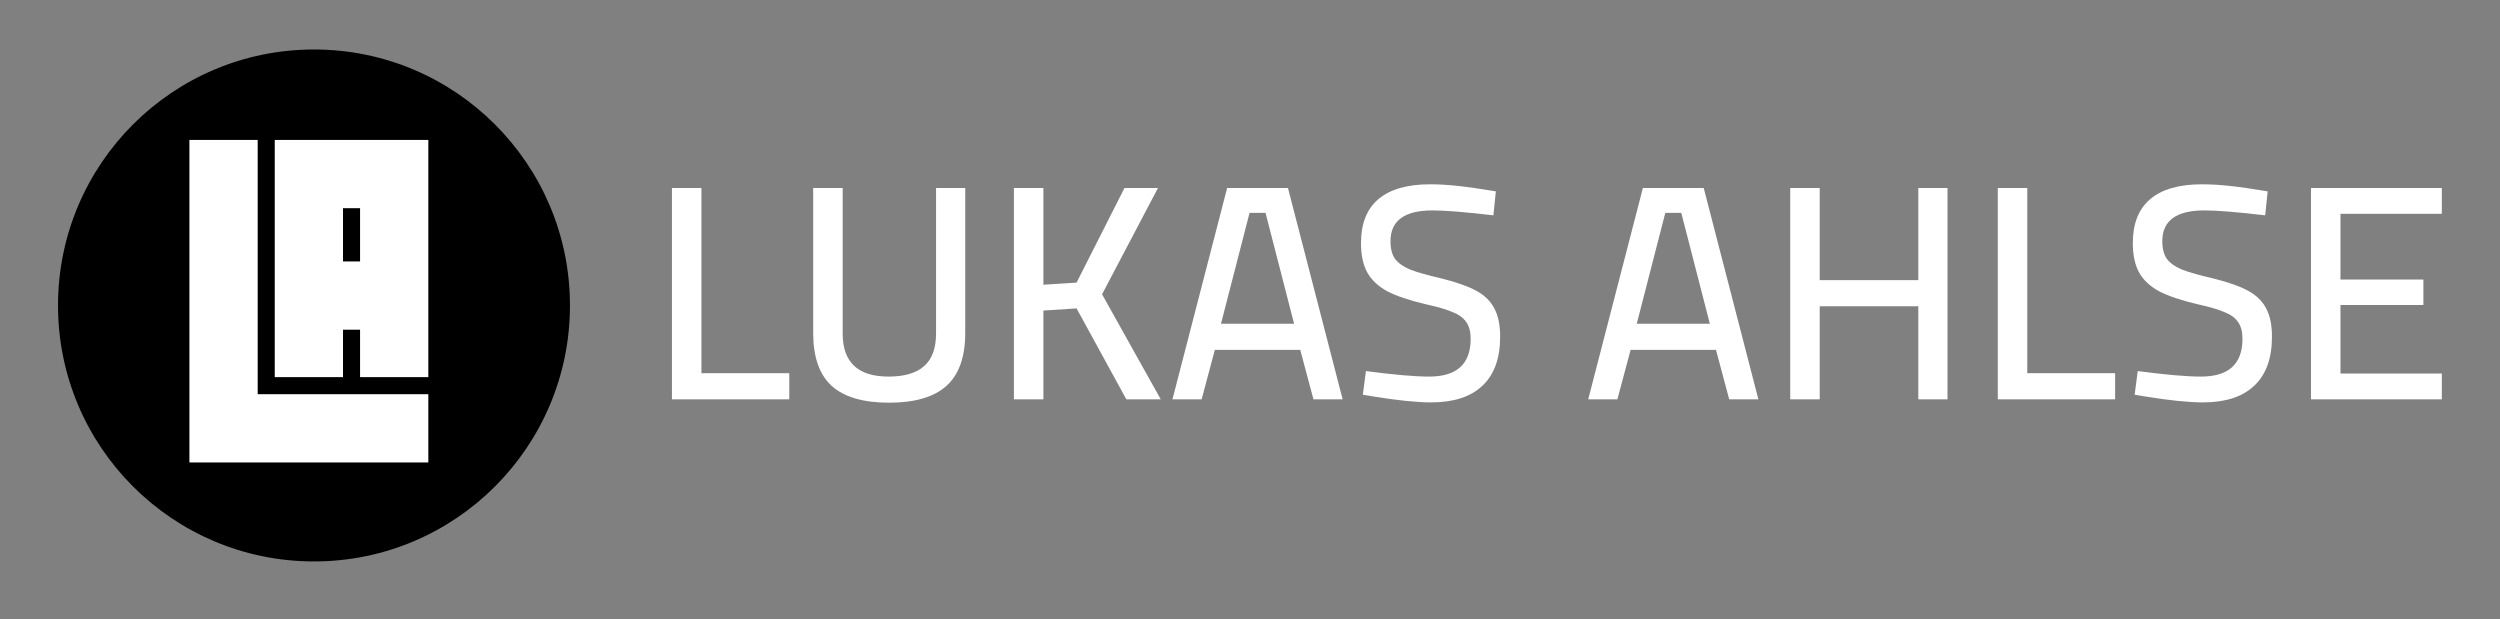 <svg width="1465" height="363" viewBox="0 0 1465 363" fill="none" xmlns="http://www.w3.org/2000/svg">
<rect x="0" y="0" width="1465" height="363" fill="#808080" stroke="none"/>
<g clip-path="url(#clip0_14:70)">
<path d="M462.52 218.7V234H393.76V110.16H411.04V218.7H462.52ZM520.988 235.98C505.988 235.98 494.828 232.74 487.508 226.26C480.188 219.66 476.528 209.28 476.528 195.12V110.16H493.808V195.48C493.808 212.28 502.748 220.68 520.628 220.68C529.988 220.68 536.948 218.64 541.508 214.56C546.188 210.48 548.528 204.12 548.528 195.48V110.16H565.628V195.12C565.628 209.28 561.908 219.66 554.468 226.26C547.148 232.74 535.988 235.98 520.988 235.98ZM630.871 180.72L611.431 181.98V234H594.151V110.16H611.431V166.86L630.871 165.6L658.951 110.16H678.571L645.811 172.44L680.191 234H660.031L630.871 180.72ZM761.942 205.02H711.902L704.162 234H687.062L719.102 110.16H754.742L786.782 234H769.682L761.942 205.02ZM715.502 189.72H758.342L741.602 124.74H732.242L715.502 189.72ZM838.589 235.8C830.309 235.8 819.149 234.66 805.109 232.38L798.629 231.3L800.429 217.44C816.629 219.6 828.989 220.68 837.509 220.68C853.709 220.68 861.809 213.3 861.809 198.54C861.809 194.46 860.969 191.22 859.289 188.82C857.609 186.3 854.909 184.32 851.189 182.88C847.589 181.32 842.489 179.82 835.889 178.38C826.169 176.1 818.609 173.58 813.209 170.82C807.809 167.94 803.849 164.28 801.329 159.84C798.809 155.4 797.549 149.58 797.549 142.38C797.549 130.98 800.969 122.4 807.809 116.64C814.649 110.88 824.729 108 838.049 108C842.969 108 848.249 108.3 853.889 108.9C859.649 109.5 867.209 110.58 876.569 112.14L875.129 126.18C858.689 124.26 846.809 123.3 839.489 123.3C823.049 123.3 814.829 129.3 814.829 141.3C814.829 145.74 815.729 149.22 817.529 151.74C819.449 154.26 822.449 156.36 826.529 158.04C830.609 159.6 836.789 161.34 845.069 163.26C853.709 165.42 860.429 167.82 865.229 170.46C870.029 173.1 873.509 176.52 875.669 180.72C877.949 184.92 879.089 190.44 879.089 197.28C879.089 210 875.609 219.6 868.649 226.08C861.809 232.56 851.789 235.8 838.589 235.8ZM1005.57 205.02H955.534L947.794 234H930.694L962.734 110.16H998.374L1030.41 234H1013.31L1005.57 205.02ZM959.134 189.72H1001.97L985.234 124.74H975.874L959.134 189.72ZM1141.23 110.16V234H1124.13V179.46H1066.35V234H1049.07V110.16H1066.35V164.16H1124.13V110.16H1141.23ZM1239.47 218.7V234H1170.71V110.16H1187.99V218.7H1239.47ZM1290.87 235.8C1282.59 235.8 1271.43 234.66 1257.39 232.38L1250.91 231.3L1252.71 217.44C1268.91 219.6 1281.27 220.68 1289.79 220.68C1305.99 220.68 1314.09 213.3 1314.09 198.54C1314.09 194.46 1313.25 191.22 1311.57 188.82C1309.89 186.3 1307.19 184.32 1303.47 182.88C1299.87 181.32 1294.77 179.82 1288.17 178.38C1278.45 176.1 1270.89 173.58 1265.49 170.82C1260.09 167.94 1256.13 164.28 1253.61 159.84C1251.09 155.4 1249.83 149.58 1249.83 142.38C1249.83 130.98 1253.25 122.4 1260.09 116.64C1266.93 110.88 1277.01 108 1290.33 108C1295.25 108 1300.53 108.3 1306.17 108.9C1311.93 109.5 1319.49 110.58 1328.85 112.14L1327.41 126.18C1310.97 124.26 1299.09 123.3 1291.77 123.3C1275.33 123.3 1267.11 129.3 1267.11 141.3C1267.11 145.74 1268.01 149.22 1269.81 151.74C1271.73 154.26 1274.73 156.36 1278.81 158.04C1282.89 159.6 1289.07 161.34 1297.35 163.26C1305.99 165.42 1312.71 167.82 1317.51 170.46C1322.31 173.1 1325.79 176.52 1327.95 180.72C1330.23 184.92 1331.37 190.44 1331.37 197.28C1331.37 210 1327.89 219.6 1320.93 226.08C1314.09 232.56 1304.07 235.8 1290.87 235.8ZM1371.51 125.28V163.8H1420.11V178.74H1371.51V218.88H1430.91V234H1354.23V110.16H1430.91V125.28H1371.51Z" fill="white"/>
<circle cx="184" cy="179" r="150" fill="black"/>
<path d="M131 82V251H251" stroke="white" stroke-width="40"/>
<path d="M181 221V173.205M231 221V173.205M231 173.205V102H181V173.205M231 173.205H181" stroke="white" stroke-width="40"/>
</g>
<defs>
<clipPath id="clip0_14:70">
<rect width="1465" height="363" fill="white"/>
</clipPath>
</defs>
</svg>
